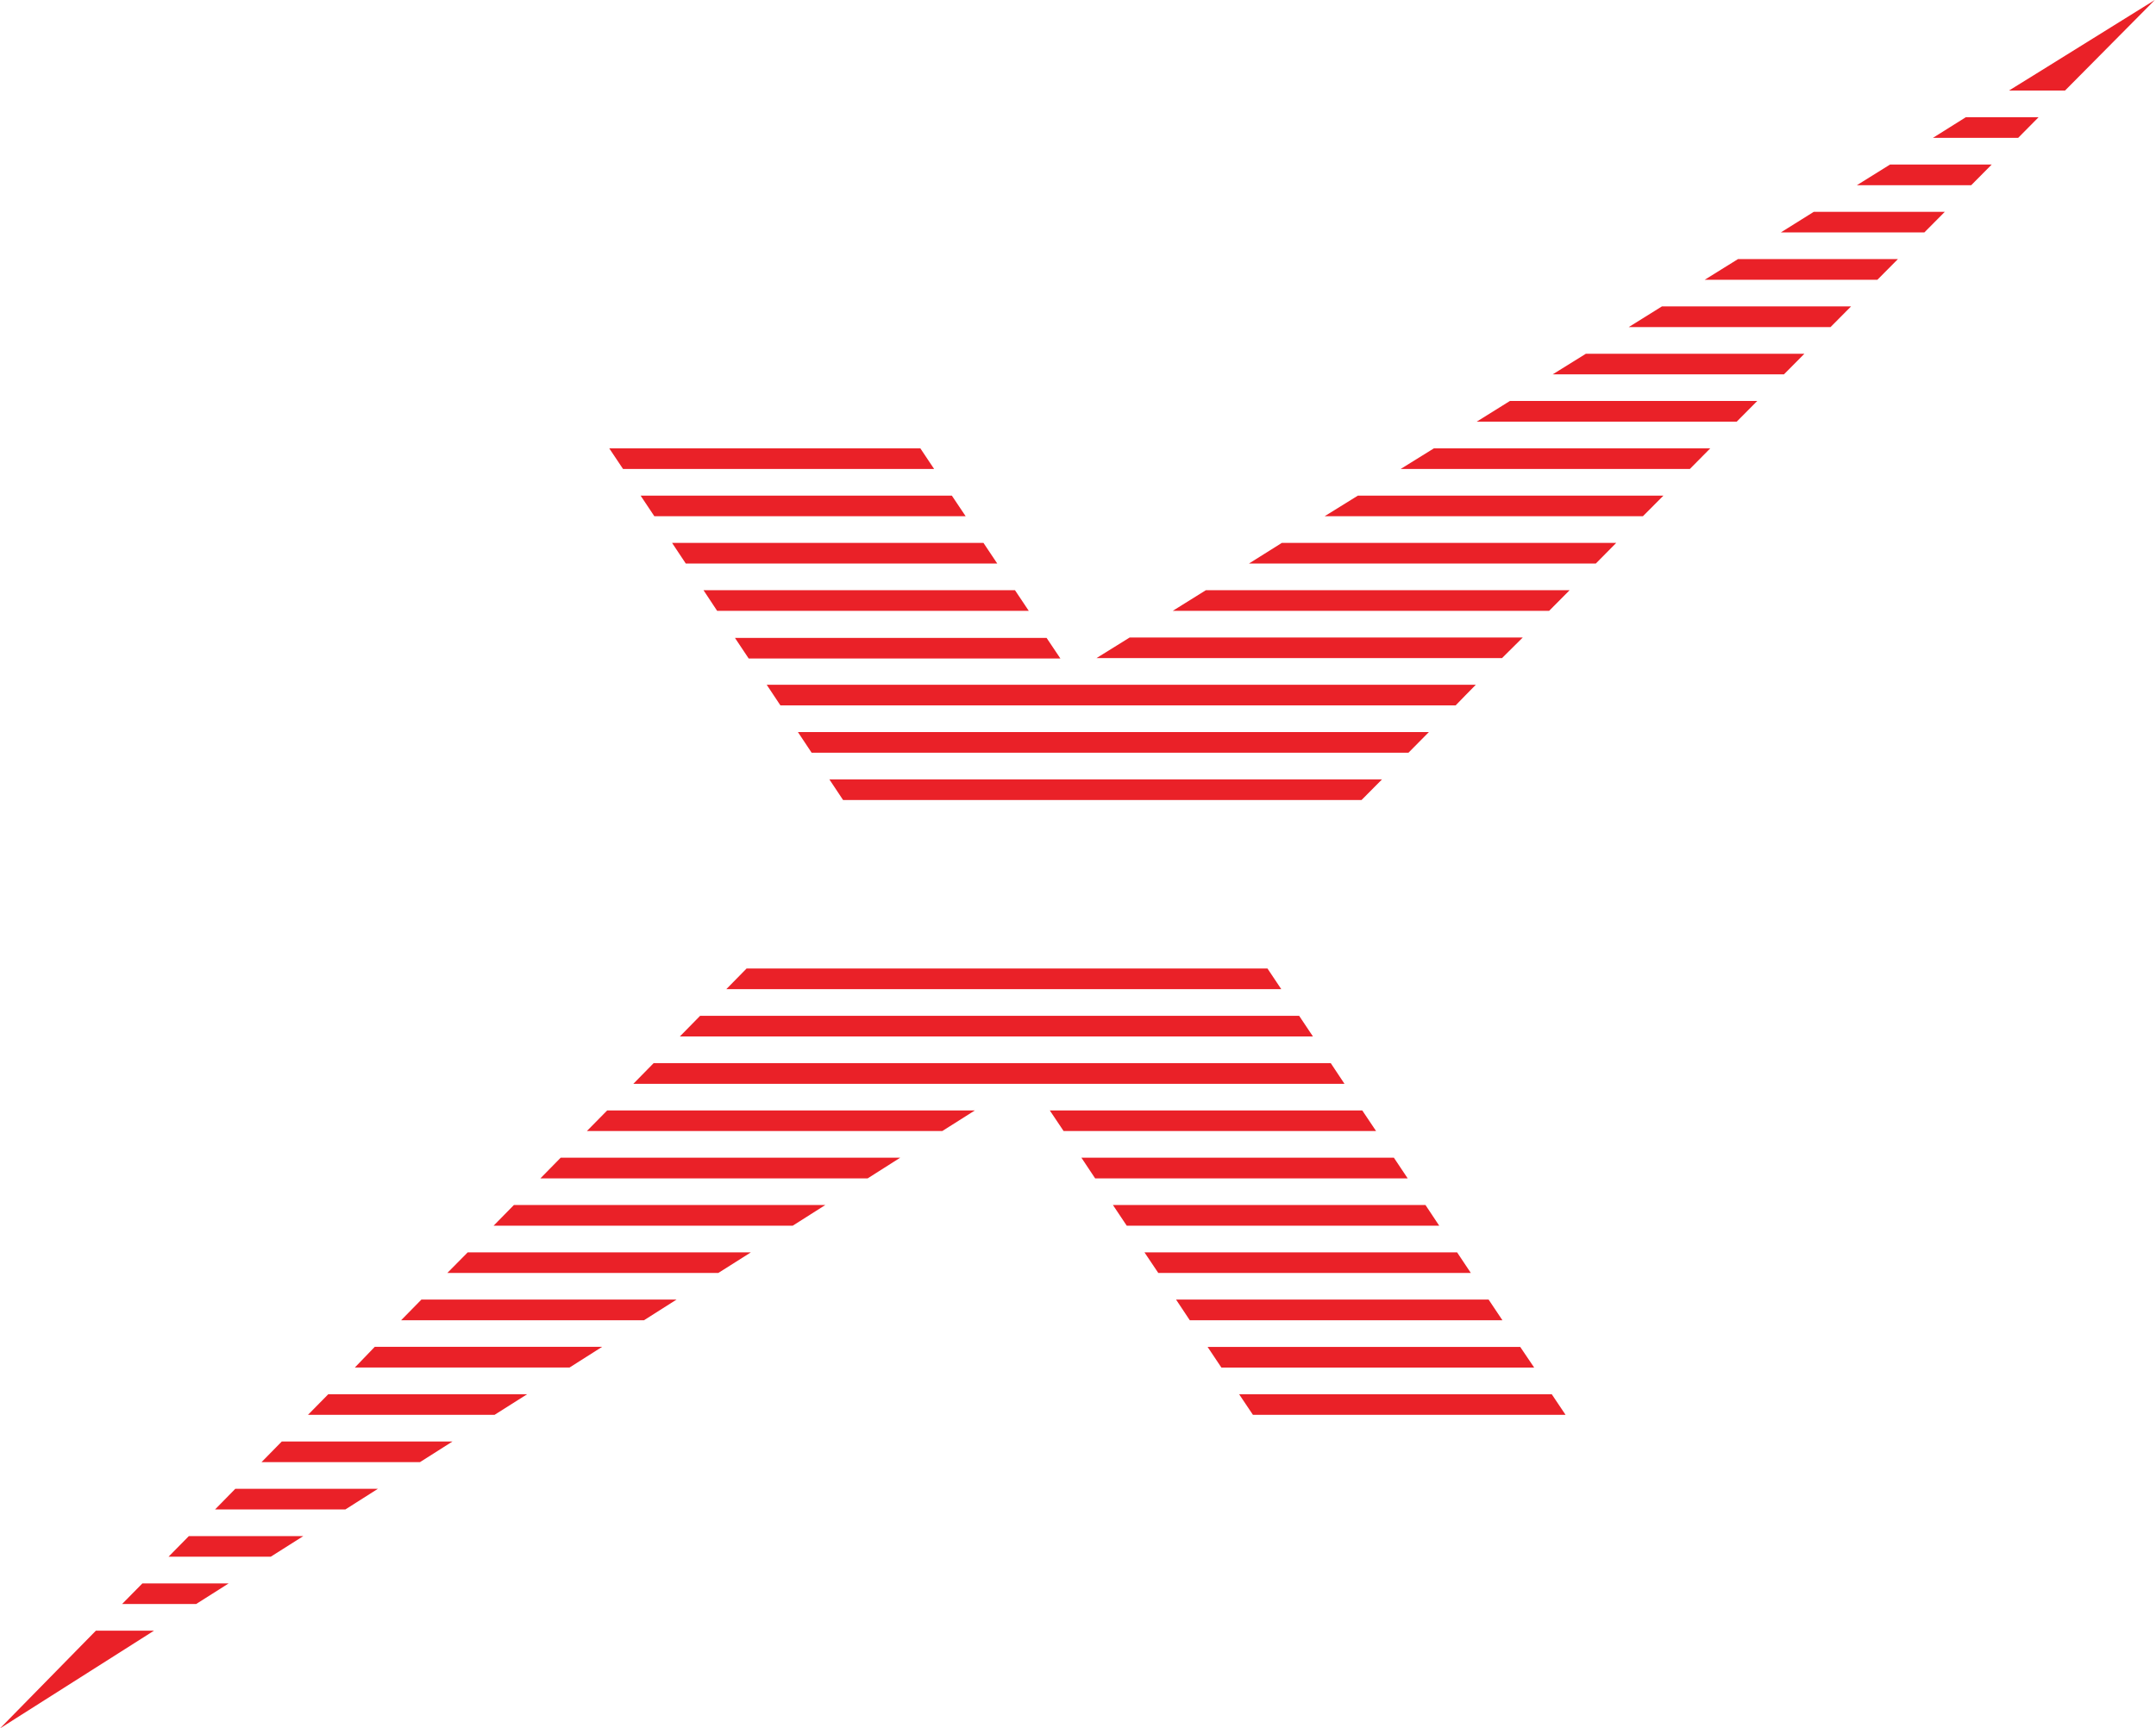 <svg width="898" height="720" viewBox="0 0 898 720" fill="none" xmlns="http://www.w3.org/2000/svg">
<path d="M551.742 215.034H684.3L692.84 206.462H565.579L551.742 215.034Z" fill="#EA2128"/>
<path d="M272.532 215.034H402.201C400.21 212.048 398.284 209.159 396.454 206.462H266.818L272.532 215.034Z" fill="#EA2128"/>
<path d="M520.216 234.746H664.685C667.51 231.888 670.367 229.031 673.192 226.142H533.924L520.216 234.746Z" fill="#EA2128"/>
<path d="M285.631 234.746H415.363L409.617 226.142H279.916L285.631 234.746Z" fill="#EA2128"/>
<path d="M298.697 254.458H428.494L422.748 245.854H293.015L298.697 254.458Z" fill="#EA2128"/>
<path d="M653.769 245.854H502.269L488.465 254.458H645.229L653.769 245.854Z" fill="#EA2128"/>
<path d="M311.828 274.298H441.657L435.91 265.726H306.113L311.828 274.298Z" fill="#EA2128"/>
<path d="M634.25 265.566H470.519L456.714 274.137H625.614L634.25 265.566Z" fill="#EA2128"/>
<path d="M614.698 285.245H319.34L325.055 293.849H606.287C608.984 291.024 611.841 288.167 614.698 285.245Z" fill="#EA2128"/>
<path d="M595.147 304.958H332.342L338.057 313.562H586.639L595.147 304.958Z" fill="#EA2128"/>
<path d="M575.628 324.669H345.441L351.155 333.273H567.088L575.628 324.669Z" fill="#EA2128"/>
<path d="M302.517 412.057H533.667L527.921 403.453H310.961L302.517 412.057Z" fill="#EA2128"/>
<path d="M283.159 431.769H546.862L541.116 423.165H291.602L283.159 431.769Z" fill="#EA2128"/>
<path d="M263.8 451.481H559.993C558.067 448.527 556.14 445.67 554.278 442.877H272.243L263.8 451.481Z" fill="#EA2128"/>
<path d="M244.441 471.161H392.473L406.021 462.589H252.885L244.441 471.161Z" fill="#EA2128"/>
<path d="M567.409 462.589H437.259L443.005 471.161H573.155L567.409 462.589Z" fill="#EA2128"/>
<path d="M580.572 482.269H450.422L456.136 490.873H586.318L580.572 482.269Z" fill="#EA2128"/>
<path d="M225.082 490.873H361.397L374.944 482.269H233.526L225.082 490.873Z" fill="#EA2128"/>
<path d="M205.595 510.585H330.191L343.739 501.981H214.039L205.595 510.585Z" fill="#EA2128"/>
<path d="M593.734 501.981H463.552L469.298 510.585H599.449C597.554 507.695 595.628 504.838 593.734 501.981Z" fill="#EA2128"/>
<path d="M606.897 521.693H476.682C478.609 524.518 480.503 527.407 482.429 530.264H612.612L606.897 521.693Z" fill="#EA2128"/>
<path d="M186.333 530.264H299.211L312.759 521.693H194.808L186.333 530.264Z" fill="#EA2128"/>
<path d="M167.07 549.976H268.23L281.778 541.373H175.514L167.07 549.976Z" fill="#EA2128"/>
<path d="M620.028 541.373H489.846L495.56 549.976H625.775L620.028 541.373Z" fill="#EA2128"/>
<path d="M147.808 569.656H237.25L250.798 561.052H156.091L147.808 569.656Z" fill="#EA2128"/>
<path d="M633.19 561.084H502.976C504.934 563.974 506.828 566.863 508.722 569.688H639.001L633.19 561.084Z" fill="#EA2128"/>
<path d="M646.321 580.796H516.107L521.853 589.368H652.068L646.321 580.796Z" fill="#EA2128"/>
<path d="M128.288 589.368H206.012L219.56 580.796H136.731L128.288 589.368Z" fill="#EA2128"/>
<path d="M108.93 609.08H174.936L188.484 600.476H117.373L108.93 609.08Z" fill="#EA2128"/>
<path d="M89.571 628.792H143.859L157.407 620.188H98.014L89.571 628.792Z" fill="#EA2128"/>
<path d="M31.494 687.896L0 720L50.596 687.896L64.144 679.292H39.938L31.494 687.896Z" fill="#EA2128"/>
<path d="M50.853 668.184H81.705L95.221 659.612H59.296L50.853 668.184Z" fill="#EA2128"/>
<path d="M70.212 648.472H112.782L126.33 639.9H78.655L70.212 648.472Z" fill="#EA2128"/>
<path d="M850.6 29.151L836.763 37.722H860.103L868.611 29.151L897.504 0L850.6 29.151Z" fill="#EA2128"/>
<path d="M805.076 57.434H840.583L849.091 48.83H818.785L805.076 57.434Z" fill="#EA2128"/>
<path d="M773.421 77.146H821.032L829.571 68.542H787.226L773.421 77.146Z" fill="#EA2128"/>
<path d="M741.735 96.826H801.513L810.02 88.254H755.443L741.735 96.826Z" fill="#EA2128"/>
<path d="M710.047 116.538H781.961L790.501 107.934H723.884L710.047 116.538Z" fill="#EA2128"/>
<path d="M678.393 136.25H762.442L770.982 127.646H692.198L678.393 136.25Z" fill="#EA2128"/>
<path d="M646.738 155.93H743.051L751.558 147.358H660.543L646.738 155.93Z" fill="#EA2128"/>
<path d="M615.084 175.642H723.371L731.911 167.038H628.889L615.084 175.642Z" fill="#EA2128"/>
<path d="M583.397 195.354H703.852L712.359 186.75H597.266L583.397 195.354Z" fill="#EA2128"/>
<path d="M389.07 195.354L383.324 186.75H253.751L259.498 195.354H389.07Z" fill="#EA2128"/>
</svg>
